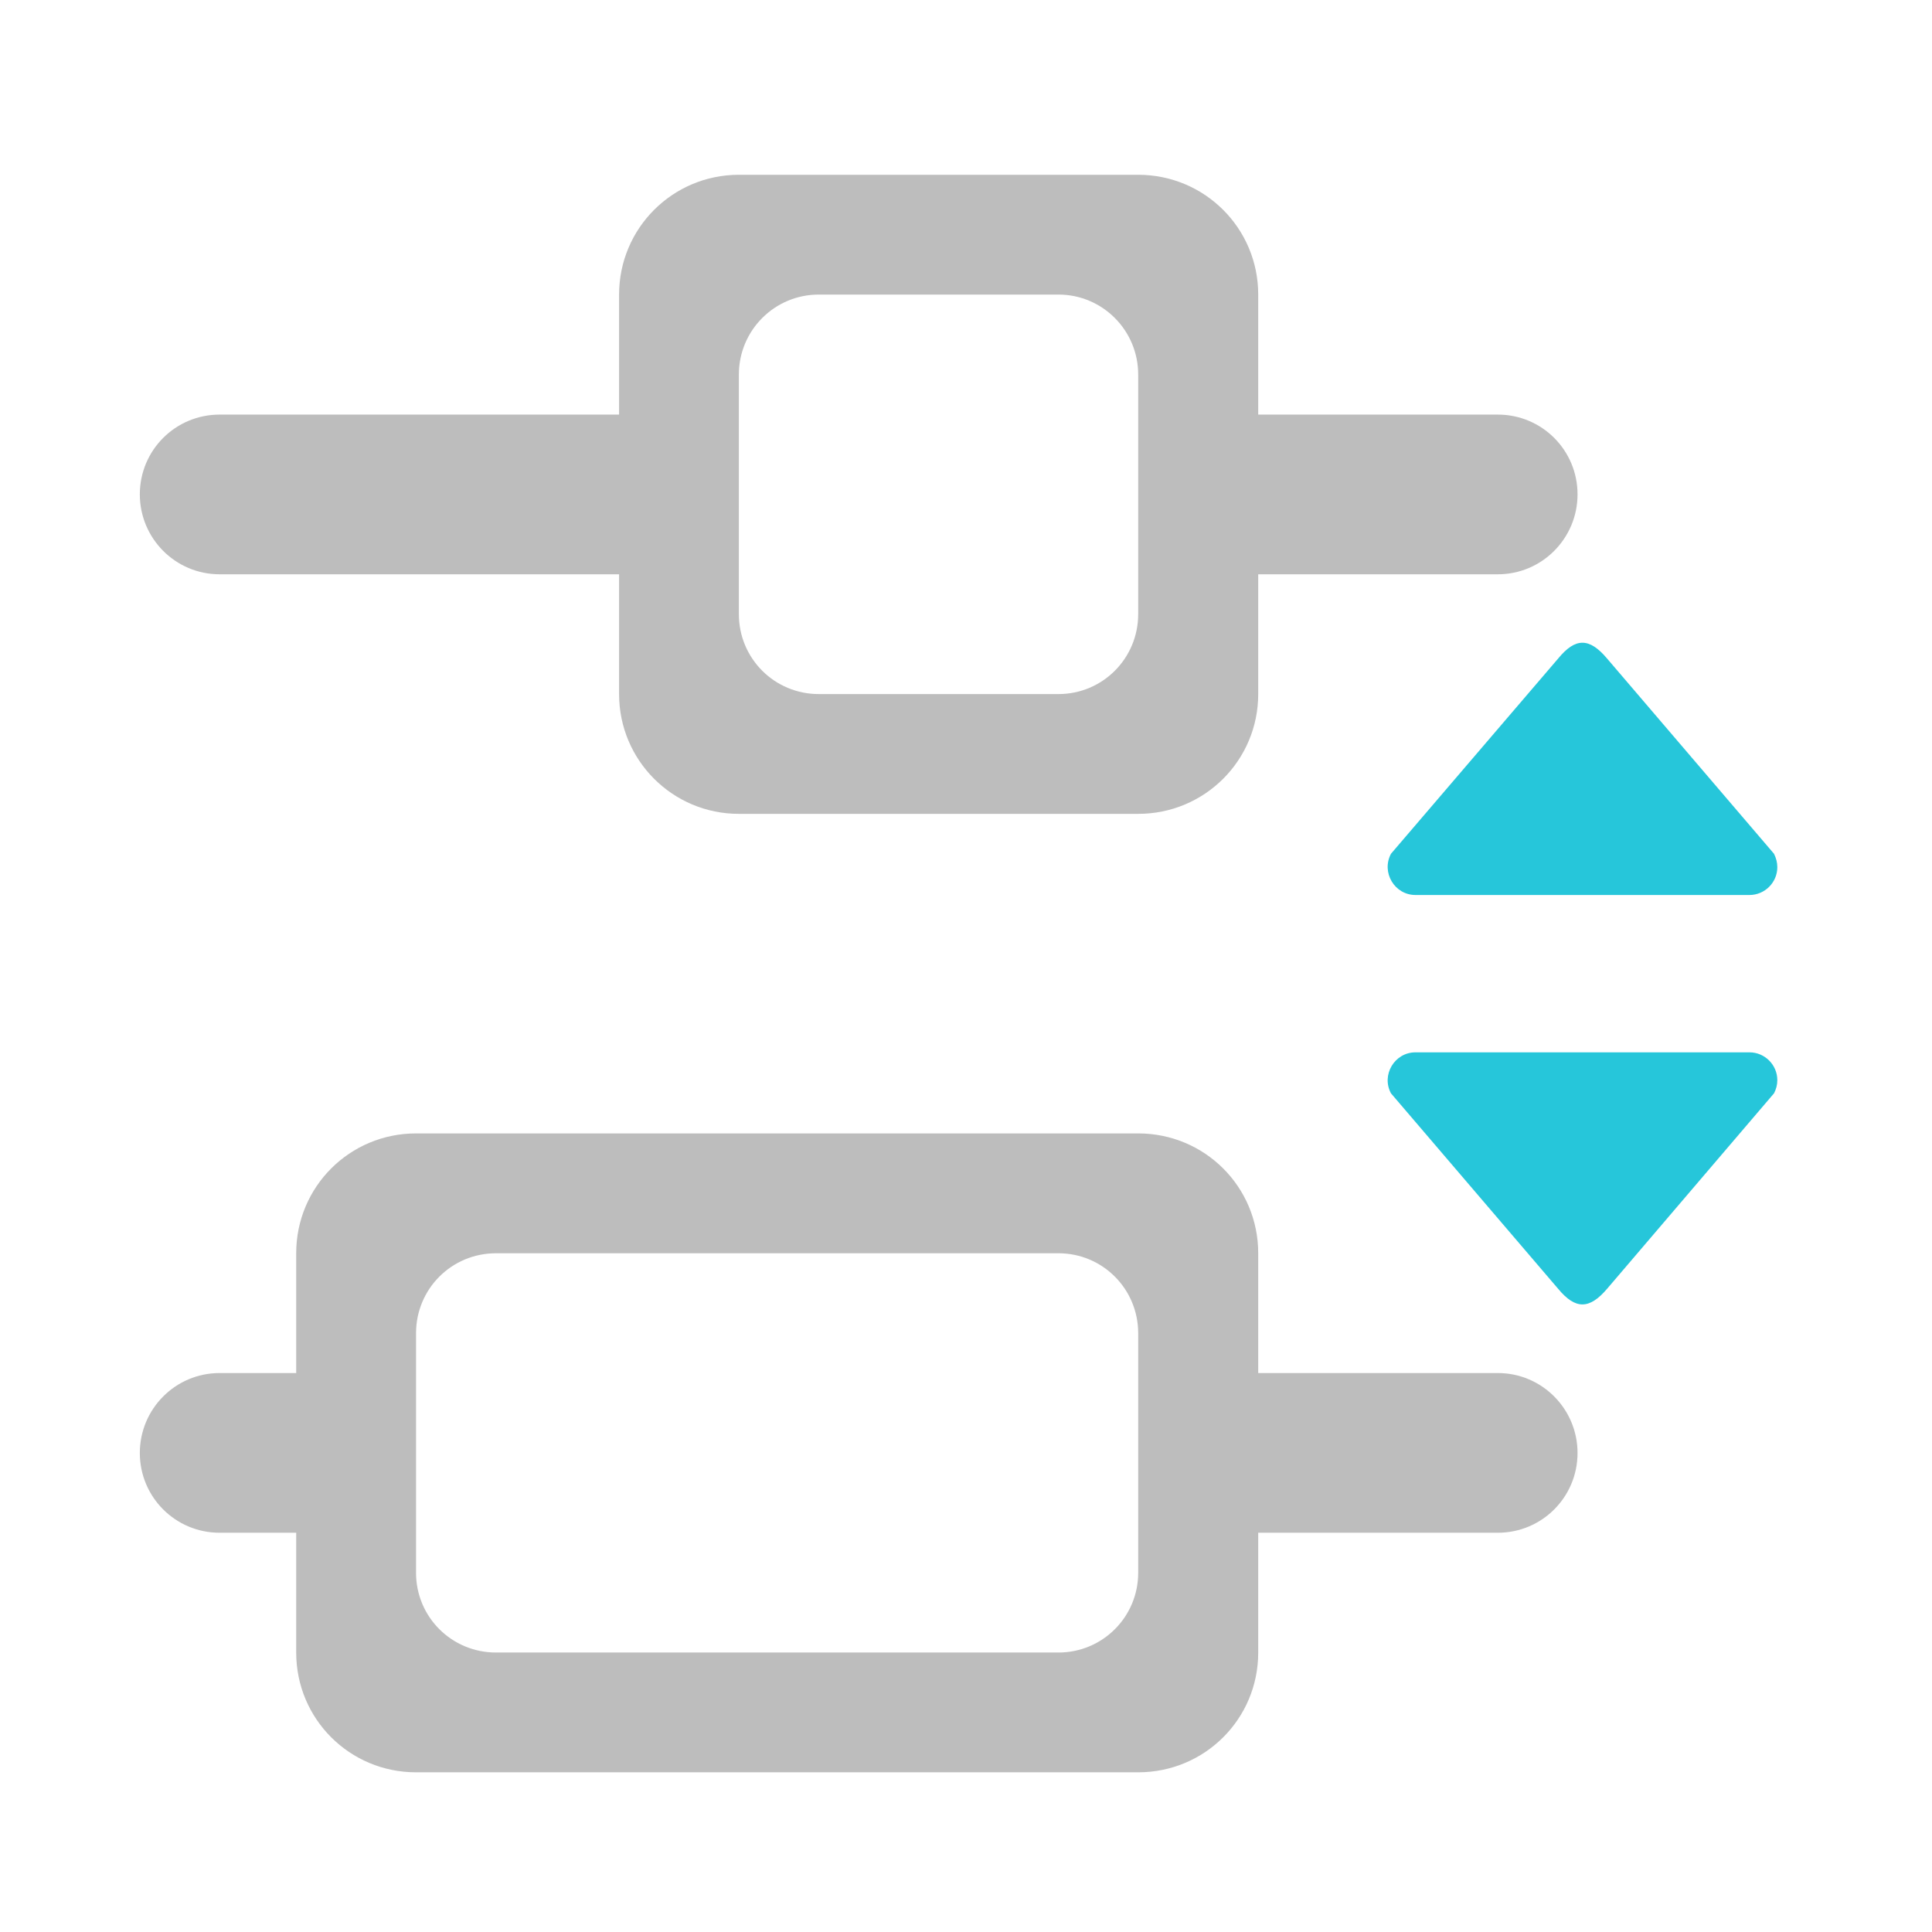 <?xml version="1.0" encoding="UTF-8"?>
<svg xmlns="http://www.w3.org/2000/svg" xmlns:xlink="http://www.w3.org/1999/xlink" width="32pt" height="32pt" viewBox="0 0 32 32" version="1.1">
<g id="surface1">
<path style=" stroke:none;fill-rule:evenodd;fill:rgb(14.902%,77.647%,85.49%);fill-opacity:1;" d="M 29.438 17.891 C 29.438 17.637 29.23 17.43 28.977 17.43 L 23.445 17.43 C 23.098 17.43 22.875 17.805 23.039 18.109 L 25.809 21.348 C 26.094 21.691 26.324 21.691 26.617 21.348 L 29.383 18.109 C 29.418 18.043 29.438 17.969 29.438 17.891 Z M 29.438 17.891 "/>
<path style=" stroke:none;fill-rule:evenodd;fill:rgb(14.902%,77.647%,85.49%);fill-opacity:1;" d="M 29.438 14.363 C 29.438 14.617 29.23 14.824 28.977 14.824 L 23.445 14.824 C 23.098 14.824 22.875 14.449 23.039 14.141 L 25.809 10.906 C 26.094 10.559 26.324 10.559 26.617 10.906 L 29.383 14.141 C 29.418 14.211 29.438 14.285 29.438 14.363 Z M 29.438 14.363 "/>
<path style=" stroke:none;fill-rule:nonzero;fill:rgb(74.118%,74.118%,74.118%);fill-opacity:1;" d="M 20.84 4.879 C 20.84 3.781 19.953 2.895 18.852 2.895 L 12.238 2.895 C 11.141 2.895 10.254 3.781 10.254 4.879 L 10.254 11.496 C 10.254 12.594 11.141 13.48 12.238 13.48 L 18.852 13.48 C 19.953 13.48 20.84 12.594 20.84 11.496 Z M 18.852 6.203 L 18.852 10.172 C 18.852 10.906 18.262 11.496 17.531 11.496 L 13.562 11.496 C 12.828 11.496 12.238 10.906 12.238 10.172 L 12.238 6.203 C 12.238 5.473 12.828 4.879 13.562 4.879 L 17.531 4.879 C 18.262 4.879 18.852 5.473 18.852 6.203 Z M 18.852 6.203 "/>
<path style=" stroke:none;fill-rule:nonzero;fill:rgb(74.118%,74.118%,74.118%);fill-opacity:1;" d="M 11.578 8.188 C 11.578 8.918 10.984 9.512 10.254 9.512 L 3.637 9.512 C 2.906 9.512 2.316 8.918 2.316 8.188 C 2.316 7.457 2.906 6.867 3.637 6.867 L 10.254 6.867 C 10.984 6.867 11.578 7.457 11.578 8.188 Z M 11.578 8.188 "/>
<path style=" stroke:none;fill-rule:nonzero;fill:rgb(74.118%,74.118%,74.118%);fill-opacity:1;" d="M 26.129 8.188 C 26.129 8.918 25.539 9.512 24.809 9.512 L 20.84 9.512 C 20.105 9.512 19.516 8.918 19.516 8.188 C 19.516 7.457 20.105 6.867 20.84 6.867 L 24.809 6.867 C 25.539 6.867 26.129 7.457 26.129 8.188 Z M 26.129 8.188 "/>
<path style=" stroke:none;fill-rule:nonzero;fill:rgb(74.118%,74.118%,74.118%);fill-opacity:1;" d="M 20.84 20.758 C 20.84 19.656 19.953 18.773 18.852 18.773 L 6.891 18.773 C 5.793 18.773 4.906 19.656 4.906 20.758 L 4.906 27.371 C 4.906 28.473 5.793 29.355 6.891 29.355 L 18.852 29.355 C 19.953 29.355 20.84 28.473 20.84 27.371 Z M 18.852 22.082 L 18.852 26.051 C 18.852 26.781 18.262 27.371 17.531 27.371 L 8.215 27.371 C 7.48 27.371 6.891 26.781 6.891 26.051 L 6.891 22.082 C 6.891 21.348 7.48 20.758 8.215 20.758 L 17.531 20.758 C 18.262 20.758 18.852 21.348 18.852 22.082 Z M 18.852 22.082 "/>
<path style=" stroke:none;fill-rule:nonzero;fill:rgb(74.118%,74.118%,74.118%);fill-opacity:1;" d="M 6.285 24.066 C 6.285 24.797 5.691 25.387 4.961 25.387 L 3.637 25.387 C 2.906 25.387 2.316 24.797 2.316 24.066 C 2.316 23.336 2.906 22.742 3.637 22.742 L 4.961 22.742 C 5.691 22.742 6.285 23.336 6.285 24.066 Z M 6.285 24.066 "/>
<path style=" stroke:none;fill-rule:nonzero;fill:rgb(74.118%,74.118%,74.118%);fill-opacity:1;" d="M 26.129 24.066 C 26.129 24.797 25.539 25.387 24.809 25.387 L 20.84 25.387 C 20.105 25.387 19.516 24.797 19.516 24.066 C 19.516 23.336 20.105 22.742 20.84 22.742 L 24.809 22.742 C 25.539 22.742 26.129 23.336 26.129 24.066 Z M 26.129 24.066 "/>
</g>
</svg>

